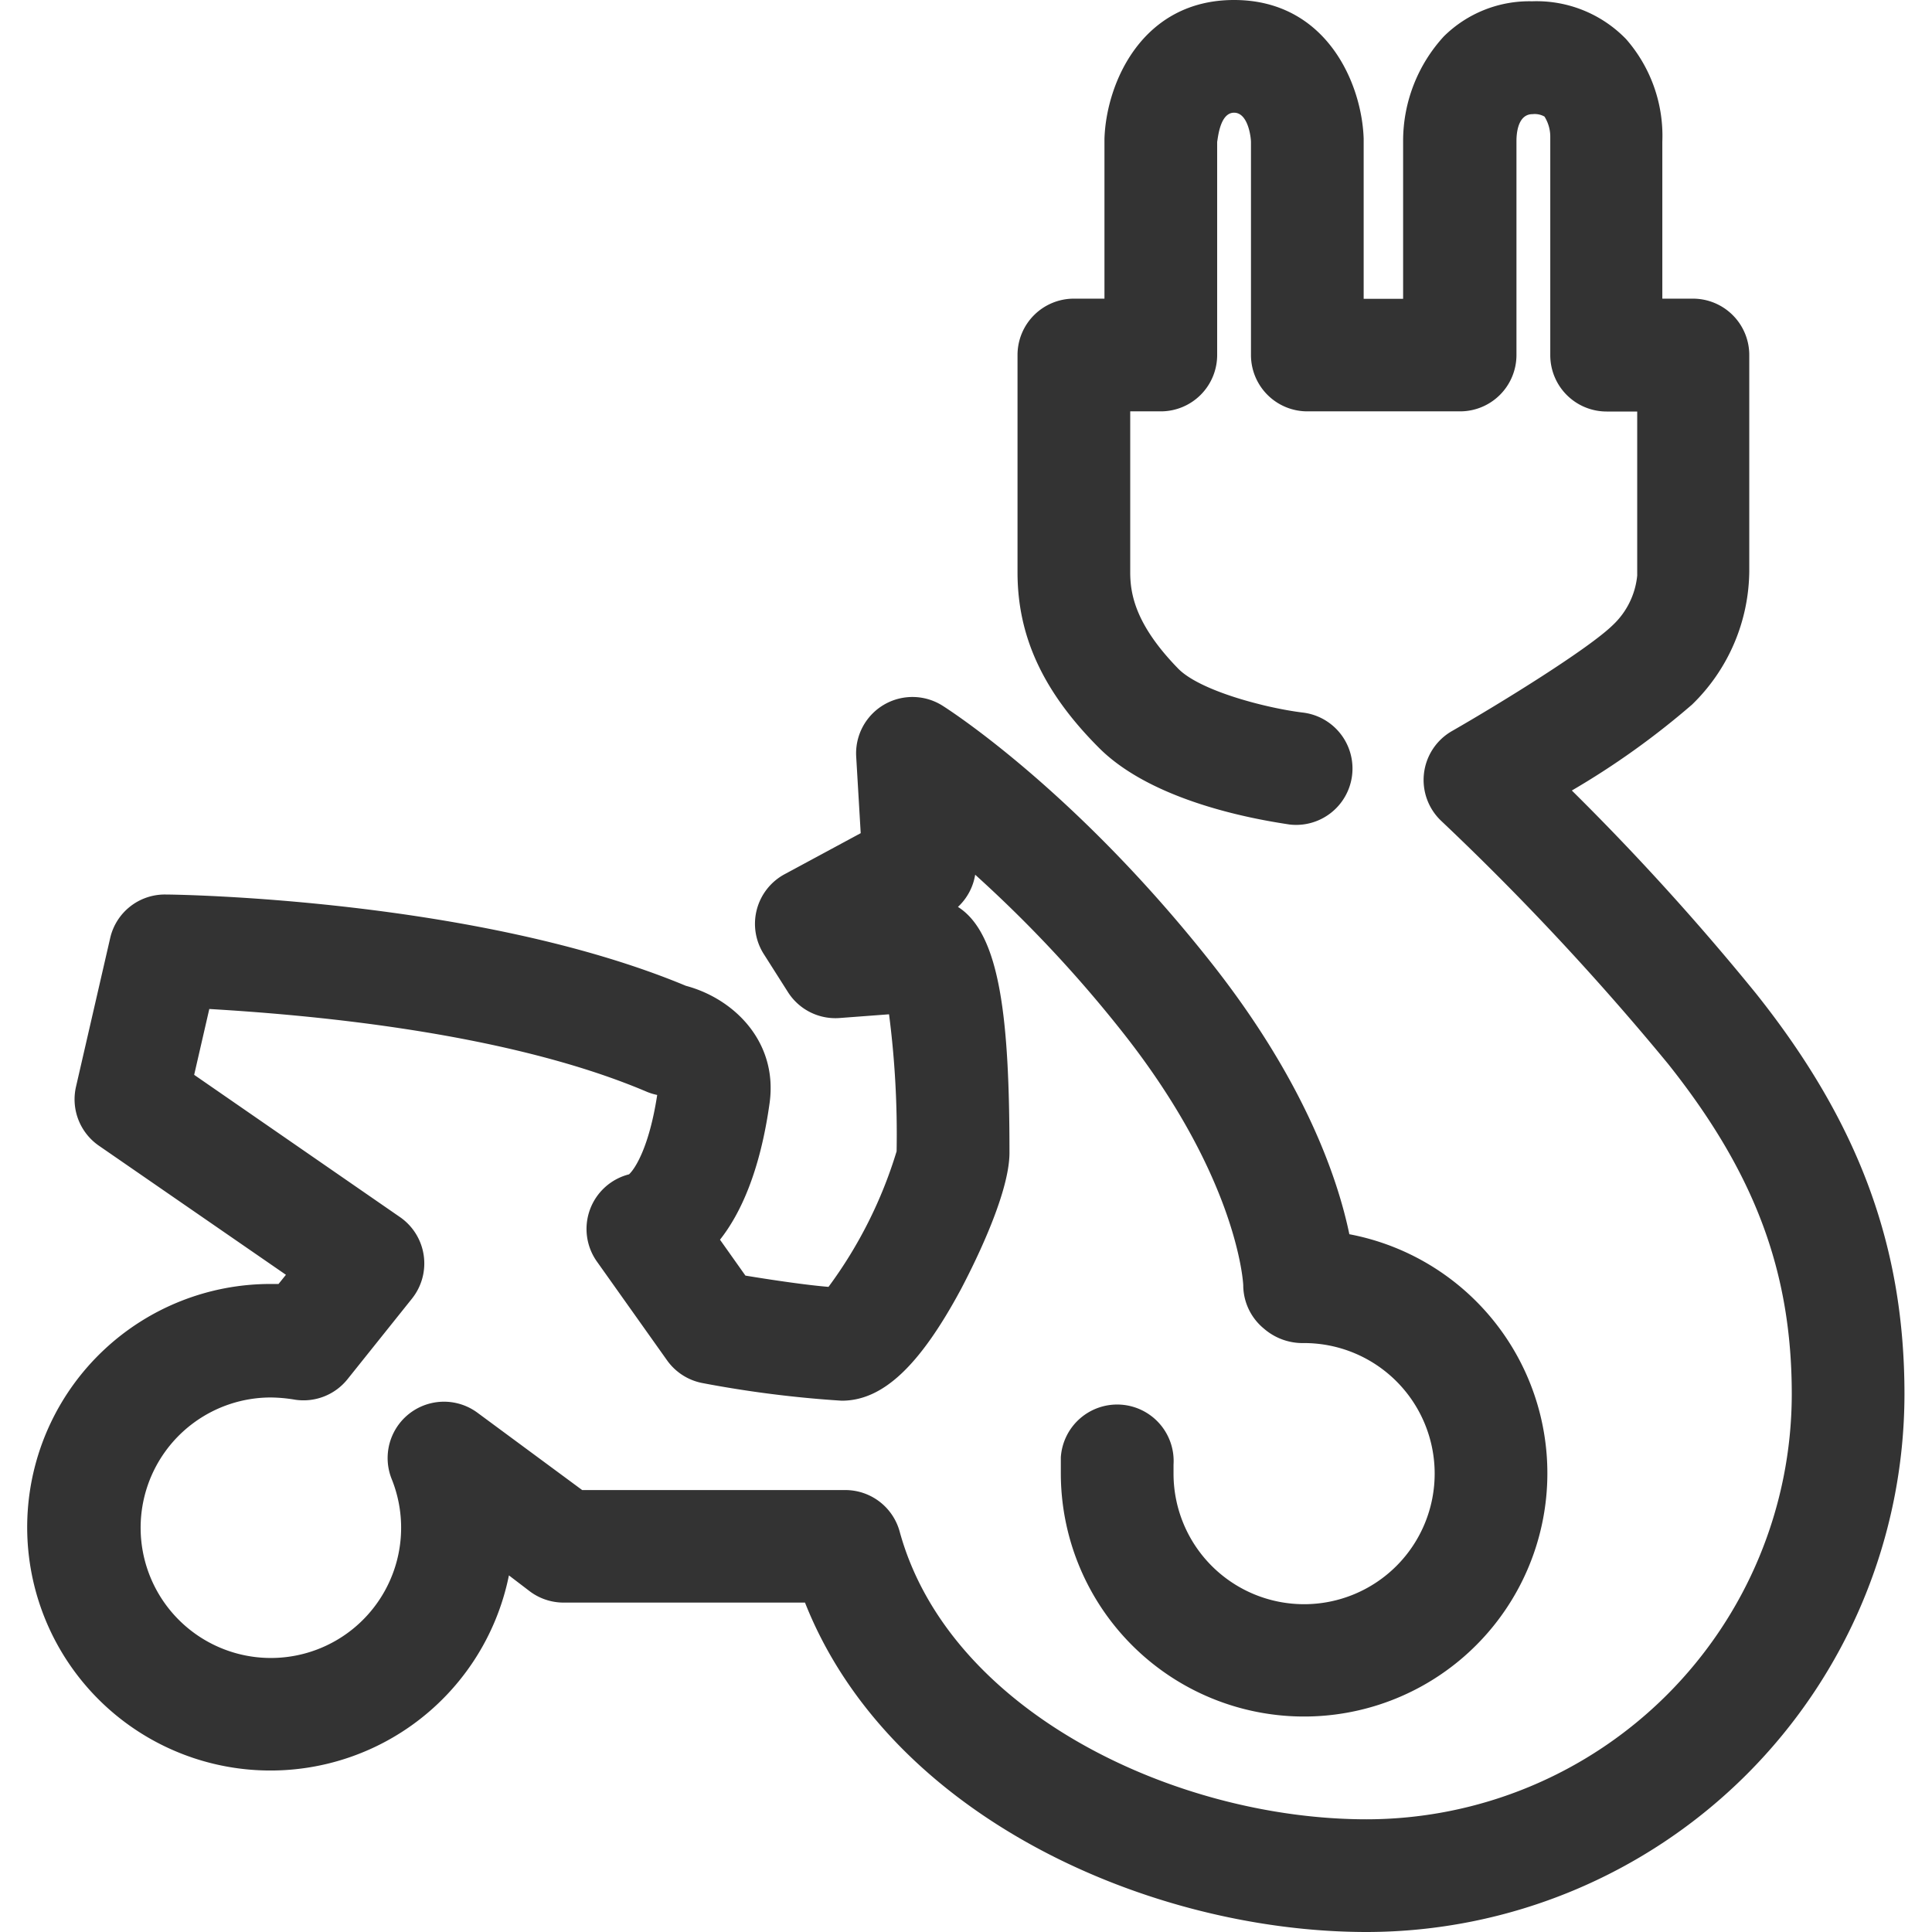 <svg xmlns="http://www.w3.org/2000/svg" viewBox="0 0 120 120"><defs><style>.cls-1{fill:none;}.cls-2{fill:#333;}</style></defs><title>se_ceiling_fan_1</title><g id="Layer_2" data-name="Layer 2"><g id="icons-open_converted_333333_120x120" data-name="icons-open converted_333333_120x120"><rect class="cls-1" width="120" height="120"/><path class="cls-2" d="M84.89,120C71.45,120,55.26,112.85,50,99.54H35a3.5,3.5,0,0,1-2.08-.69l-1.31-1a15.11,15.11,0,1,1-14.81-18.1h.5l.46-.57L6.14,71.16A3.5,3.5,0,0,1,4.72,67.5l2.12-9.22a3.48,3.48,0,0,1,3.45-2.72c.79,0,19.38.28,32.31,5.67,3,.8,5.73,3.49,5.2,7.29C47.21,72.74,46,75.38,44.72,77l1.58,2.23c1.7.28,3.81.59,5.16.7a27.65,27.65,0,0,0,4.23-8.42A58,58,0,0,0,55.22,63l-3.06.23a3.49,3.49,0,0,1-3.22-1.61l-1.48-2.33a3.5,3.5,0,0,1,1.29-5l4.71-2.54L53.18,47a3.5,3.5,0,0,1,5.36-3.17c.33.21,8.19,5.21,16.67,15.94,5.82,7.36,7.88,13.42,8.6,16.89A15.11,15.11,0,1,1,65.89,91.52c0-.35,0-.7,0-1a3.5,3.5,0,1,1,7,.45c0,.2,0,.39,0,.59A8.11,8.11,0,1,0,81,83.42a3.66,3.66,0,0,1-2.44-.85l-.13-.11a3.5,3.5,0,0,1-1.21-2.64s-.27-6.56-7.48-15.69a79.66,79.66,0,0,0-9.17-9.8,3.5,3.5,0,0,1-1.07,2c2.63,1.66,3.2,7,3.2,15.27,0,2.71-2.51,7.51-3,8.45C57.11,84.87,54.82,87,52.28,87a69.86,69.86,0,0,1-8.62-1.09,3.5,3.5,0,0,1-2.23-1.42l-4.36-6.14a3.5,3.5,0,0,1,2-5.41c.39-.36,1.26-1.73,1.75-4.93h0a3.51,3.51,0,0,1-.65-.2C31.21,64,18.57,63,13,62.67l-.94,4.09L24.85,75.6a3.5,3.5,0,0,1,.73,5.07l-4,5a3.5,3.5,0,0,1-3.24,1.27,9.54,9.54,0,0,0-1.53-.14,8.09,8.09,0,1,0,7.52,5.07,3.5,3.5,0,0,1,5.33-4.12l6.5,4.8H52.5a3.5,3.5,0,0,1,3.38,2.58C58.94,106.31,73,113,84.89,113a26.43,26.43,0,0,0,26.4-26.4c0-7.62-2.3-13.76-7.69-20.53A166.29,166.29,0,0,0,89.53,51a3.5,3.5,0,0,1,.65-5.59c3.07-1.76,8.49-5.11,10-6.59a4.87,4.87,0,0,0,1.51-3.07c0-.06,0-.13,0-.19v-10h-1.9a3.5,3.5,0,0,1-3.5-3.5V8.73c0-.07,0-.14,0-.2a2.35,2.35,0,0,0-.36-1.29,1.24,1.24,0,0,0-.74-.15c-.8,0-1,.92-1,1.68V22.05a3.5,3.5,0,0,1-3.5,3.5H81.2a3.5,3.5,0,0,1-3.5-3.5V8.82c0-.27-.17-1.82-1.05-1.82s-1,1.58-1.05,1.81V22.05a3.5,3.5,0,0,1-3.5,3.5H70.2v10c0,1.37.34,3.28,3,6,1.37,1.37,5.43,2.43,7.73,2.71a3.5,3.5,0,0,1-.85,6.95C78.75,51,71.81,50,68.27,46.46s-5.07-7-5.07-10.91V22.05a3.5,3.5,0,0,1,3.5-3.5h1.9V8.73s0-.08,0-.11C68.71,5.15,70.94,0,76.65,0s7.94,5.15,8.05,8.62c0,0,0,.08,0,.11v9.83h2.45V8.73a9.61,9.61,0,0,1,2.53-6.47A7.55,7.55,0,0,1,95.16.08,7.74,7.74,0,0,1,101,2.43a9.12,9.12,0,0,1,2.25,6.37v9.75h1.9a3.5,3.5,0,0,1,3.5,3.5V35.5a11.68,11.68,0,0,1-3.55,8.26,49.72,49.72,0,0,1-7.47,5.34,157.3,157.3,0,0,1,11.44,12.61c6.37,8,9.22,15.68,9.22,24.89A33.44,33.44,0,0,1,84.89,120ZM39.67,72.84h0Zm0,0h0Zm0,0h0Zm16-1.21h0Z"/></g></g></svg>
